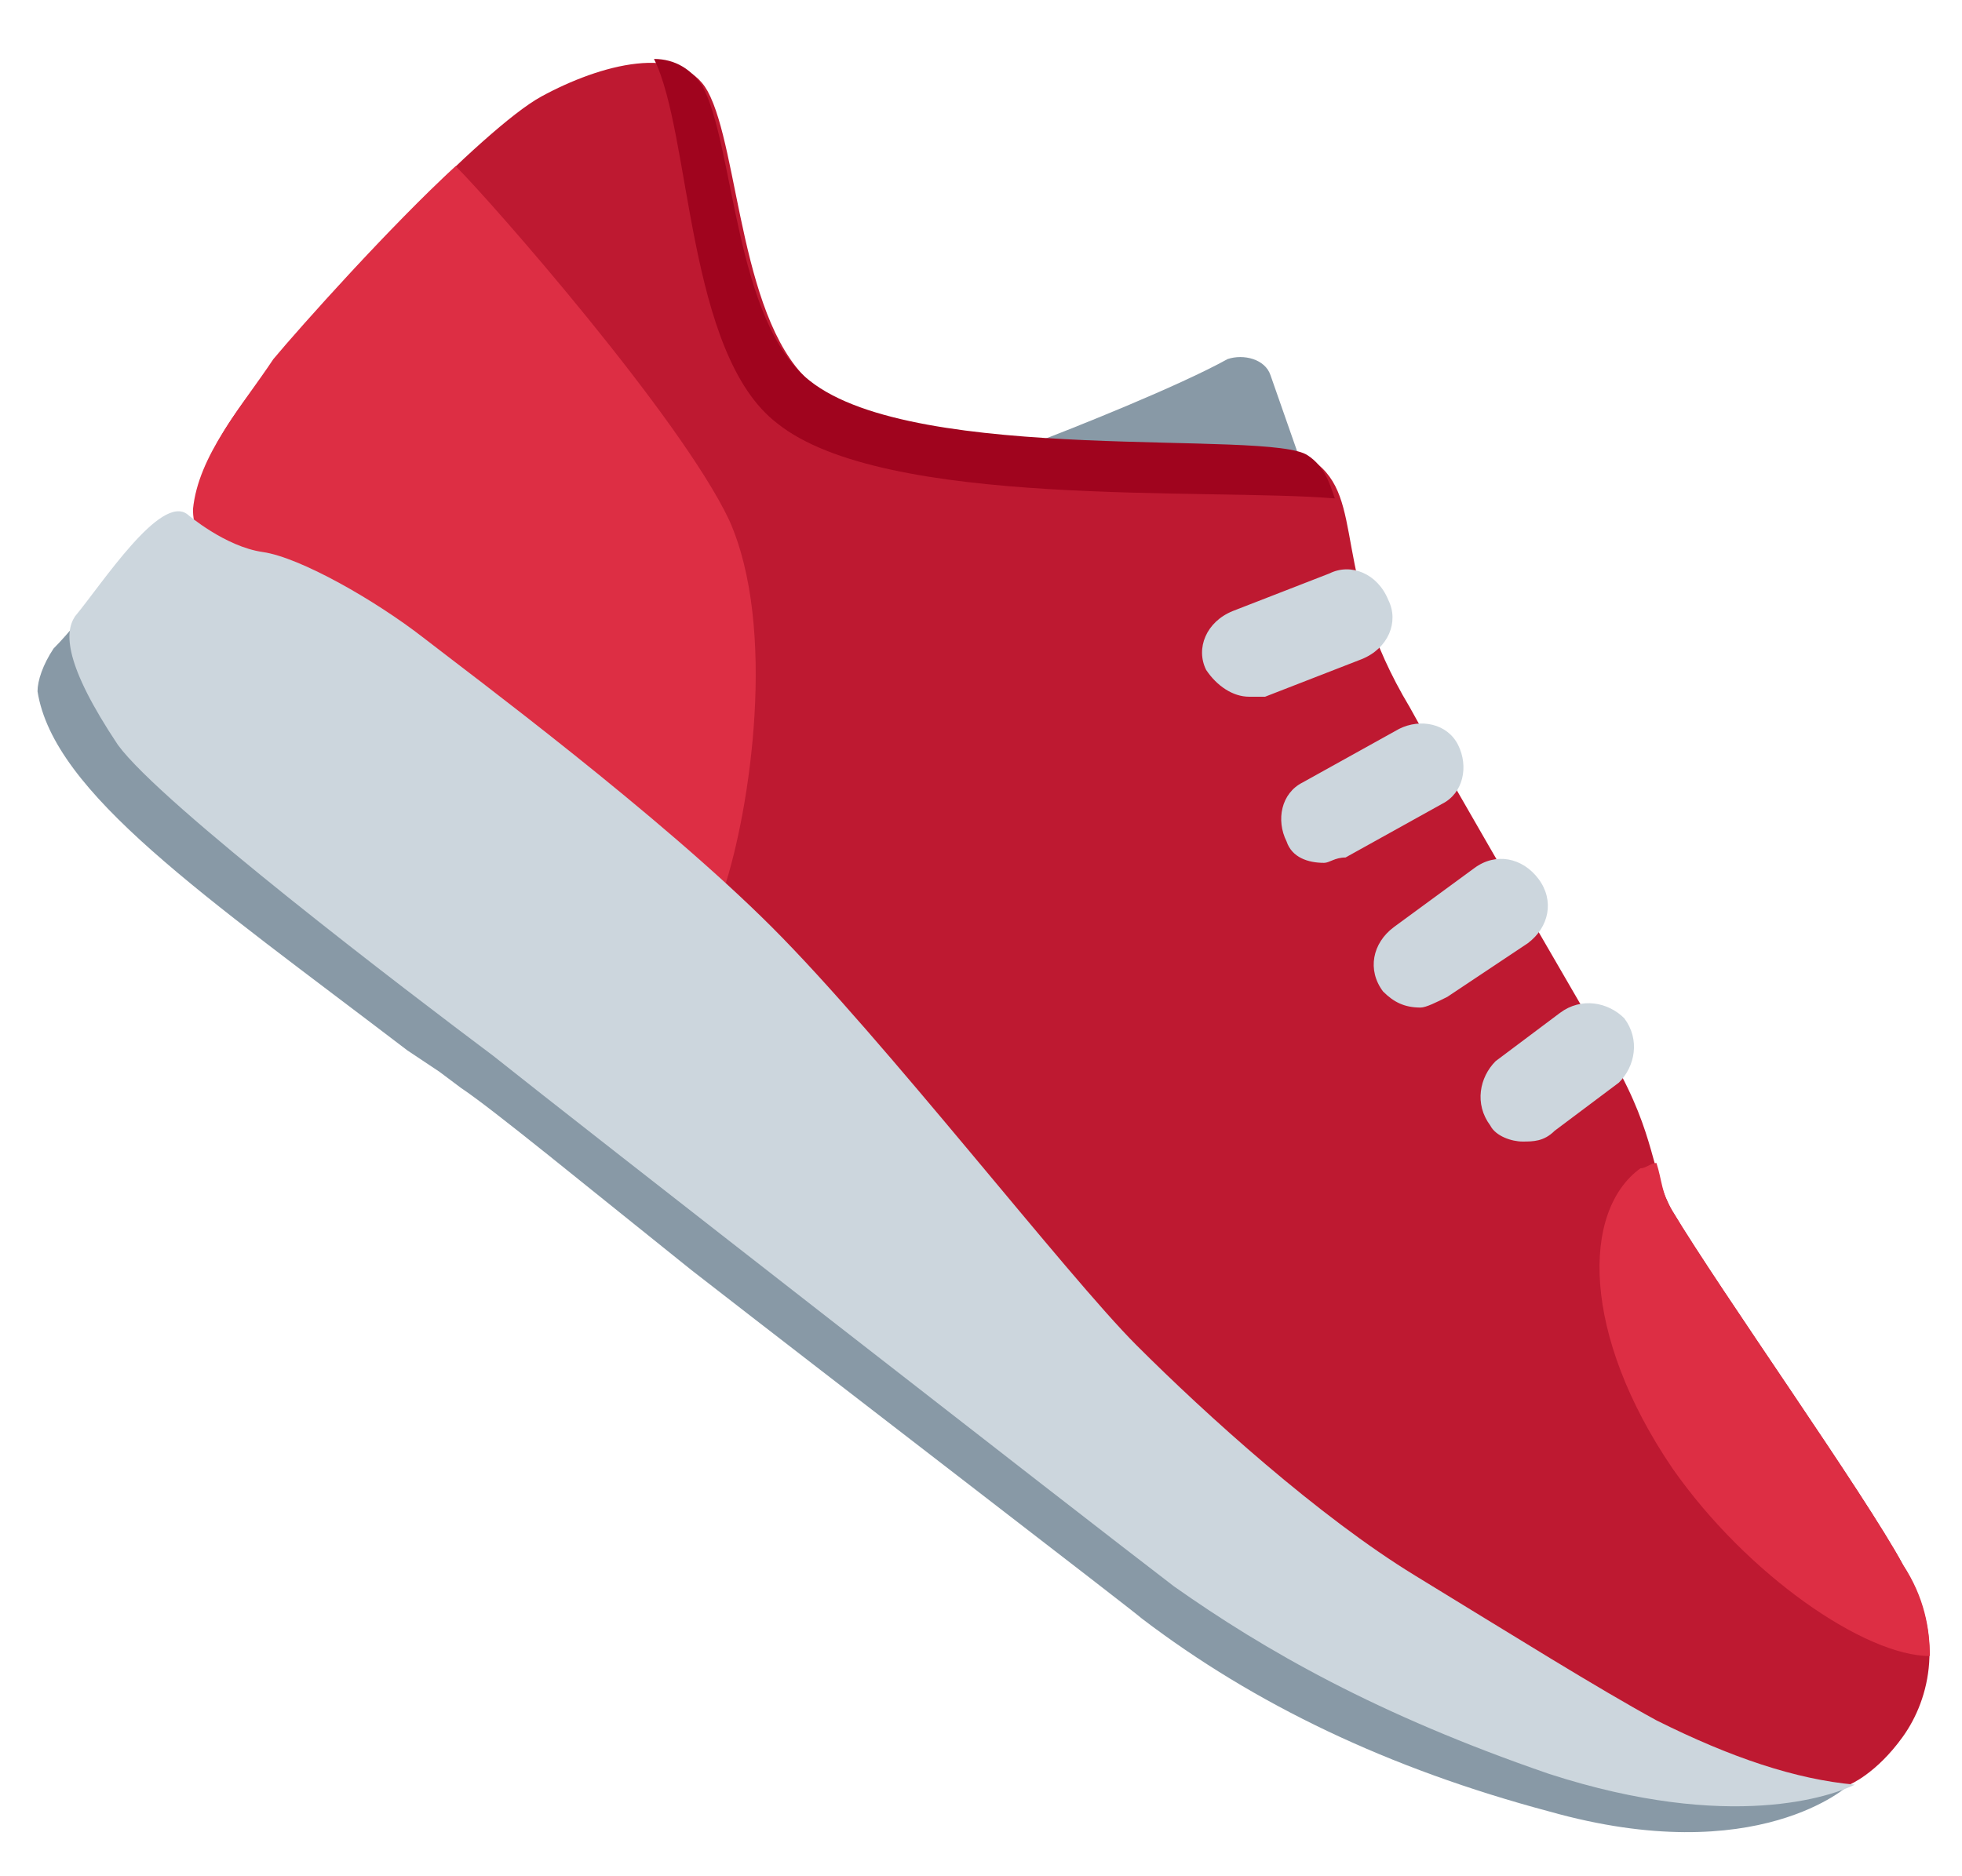<?xml version="1.0" encoding="utf-8"?>
<!-- Generator: Adobe Illustrator 24.0.0, SVG Export Plug-In . SVG Version: 6.00 Build 0)  -->
<svg version="1.1" id="Calque_1" xmlns="http://www.w3.org/2000/svg" xmlns:xlink="http://www.w3.org/1999/xlink" x="0px" y="0px"
	 viewBox="0 0 36.6 35" style="enable-background:new 0 0 36.6 35;" xml:space="preserve">
<style type="text/css">
	.st0{fill:#8899A6;}
	.st1{fill:#BE1931;}
	.st2{fill:#A0041E;}
	.st3{fill:#DD2E44;}
	.st4{fill:#CCD6DD;}
</style>
<path class="st0" d="M24.4,9l-0.7-2c-0.1-0.3-0.5-0.4-0.8-0.3C22,7.2,20,8,19.2,8.3c1.4,0.5,3.5,1.5,4.5,1.4
	C24.1,9.6,24.5,9.4,24.4,9z M34.5,33.3c-0.4,0.2-6.5,1.7-18.5-8.8C12.3,21.3,1.5,11.7,1.6,11.4c0,0-0.3,0.4-0.6,0.7
	c-0.2,0.3-0.3,0.6-0.3,0.8c0.3,1.9,3.1,3.8,6.9,6.7L8.2,20l0.4,0.3c0.6,0.4,2.3,1.8,4.3,3.4c2.7,2.1,8.3,6.4,8.4,6.5
	c2.1,1.6,4.6,2.8,7.6,3.6C32.8,34.9,34.5,33.3,34.5,33.3z"/>
<path class="st1" d="M34.5,33.3c0,0,0.5-0.2,1-0.9s0.8-1.9,0-3.2c-0.7-1.3-3.4-5.1-4.3-6.6c-0.4-0.7-0.3-1.4-1.1-2.8
	c0,0-3.2-5.5-3.8-6.6c-1.5-2.5-0.8-3.9-1.8-4.6c-0.7-0.5-7.3,0.2-9.3-1.4c-1.4-1.1-1.4-4.4-2-5.5c-0.5-0.9-2-0.5-3.1,0.1
	C9,2.4,6.1,5.5,5.4,6.4S3.8,8.3,3.7,9.3l-0.1,1c0,0,15.8,15,20.3,18C31.6,33.5,34.5,33.3,34.5,33.3z"/>
<path class="st2" d="M24.9,9.3c-0.1-0.3-0.2-0.6-0.5-0.8c-0.7-0.5-7.3,0.2-9.3-1.4c-1.4-1.1-1.4-4.4-2-5.5c-0.2-0.3-0.5-0.5-0.9-0.5
	c0.7,1.4,0.6,5.5,2.3,6.8C16.5,9.5,22.5,9.1,24.9,9.3z"/>
<path class="st3" d="M13.5,16.6c0.5-1.5,1-4.9,0.1-6.9c-0.9-1.9-4.4-5.9-5.1-6.6c-1.2,1.1-2.9,3-3.4,3.6C4.5,7.6,3.7,8.5,3.6,9.5
	c0,0.3,0.1,0.5,0.1,0.5S13.5,16.7,13.5,16.6z"/>
<path class="st4" d="M23.3,13c-0.3,0-0.6-0.2-0.8-0.5c-0.2-0.4,0-0.9,0.5-1.1l1.8-0.7c0.4-0.2,0.9,0,1.1,0.5c0.2,0.4,0,0.9-0.5,1.1
	L23.6,13C23.5,13,23.4,13,23.3,13z M24.7,16.1c-0.3,0-0.6-0.1-0.7-0.4c-0.2-0.4-0.1-0.9,0.3-1.1l1.8-1c0.4-0.2,0.9-0.1,1.1,0.3
	c0.2,0.4,0.1,0.9-0.3,1.1l-1.8,1C24.9,16,24.8,16.1,24.7,16.1z M26.5,18.8c-0.3,0-0.5-0.1-0.7-0.3c-0.3-0.4-0.2-0.9,0.2-1.2l1.5-1.1
	c0.4-0.3,0.9-0.2,1.2,0.2c0.3,0.4,0.2,0.9-0.2,1.2L27,18.6C26.8,18.7,26.6,18.8,26.5,18.8z M28.4,21.3c-0.2,0-0.5-0.1-0.6-0.3
	c-0.3-0.4-0.2-0.9,0.1-1.2l1.2-0.9c0.4-0.3,0.9-0.2,1.2,0.1c0.3,0.4,0.2,0.9-0.1,1.2l-1.2,0.9C28.8,21.3,28.6,21.3,28.4,21.3z
	 M3.5,9.6c0,0,0.7,0.6,1.4,0.7c0.7,0.1,2.1,0.9,3,1.6c0.9,0.7,4.4,3.3,6.5,5.4c2.1,2.1,5.5,6.5,6.8,7.8c1.3,1.3,3.4,3.2,5.2,4.3
	c1.8,1.1,3.4,2.1,4.5,2.7c1.4,0.7,2.6,1.1,3.7,1.2c-0.4,0.2-2.3,0.9-5.7-0.2c-3.2-1.1-5.3-2.3-7-3.5c-1.7-1.3-11.2-8.7-12.7-9.9
	C7.6,18.5,3,15,2.2,13.9c-1-1.5-1-2.1-0.8-2.4C1.9,10.9,3,9.2,3.5,9.6z"/>
<path class="st3" d="M35.5,29.2c-0.7-1.3-3.4-5.1-4.3-6.6C31,22.3,31,22,30.9,21.7c-0.1,0-0.2,0.1-0.3,0.1c-1.1,0.8-1.1,3.1,0.6,5.6
	c1.4,2,3.6,3.5,4.8,3.5C36,30.4,35.9,29.8,35.5,29.2z"/>
</svg>
